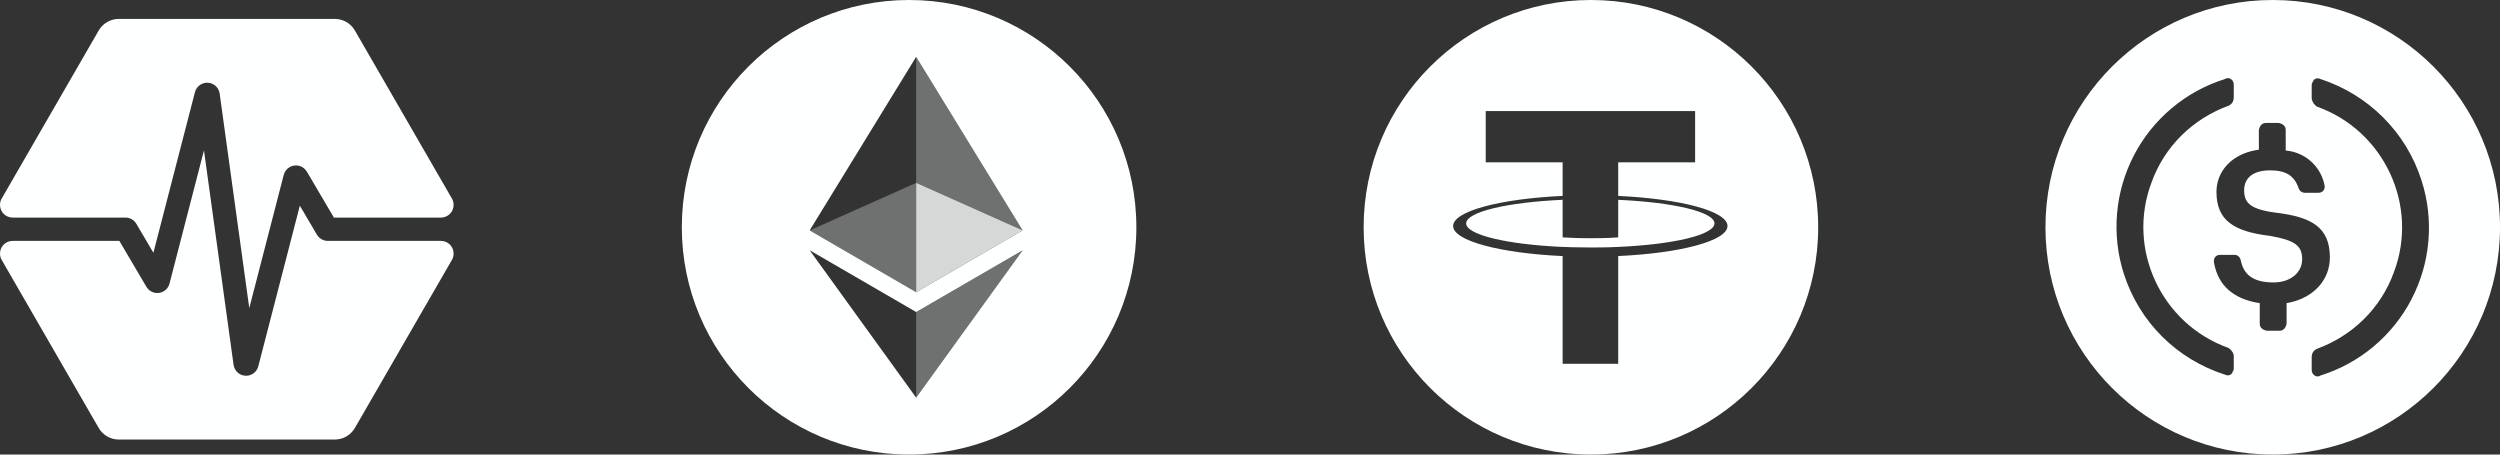 <svg width="176" height="32" viewBox="0 0 176 32" fill="none" xmlns="http://www.w3.org/2000/svg">
<rect x="0" y="0" width="176" height="32" fill="#333333" stroke="none"/>
<g clip-path="url(#clip0_222_12775)">
<path fill-rule="evenodd" clip-rule="evenodd" d="M31.933 17.848C31.933 17.999 31.898 18.143 31.832 18.268L24.983 30.13C24.693 30.633 24.156 30.943 23.575 30.943H8.358C7.777 30.943 7.24 30.633 6.95 30.13L0.101 18.267C0.034 18.142 -0 17.999 -0 17.848C-0 17.357 0.398 16.959 0.889 16.959H8.403L10.307 20.193L10.319 20.212C10.573 20.62 11.107 20.753 11.524 20.508L11.545 20.495C11.737 20.374 11.877 20.185 11.933 19.965L14.36 10.585L16.443 25.686L16.446 25.707C16.523 26.182 16.966 26.511 17.445 26.445L17.467 26.442C17.814 26.385 18.096 26.129 18.184 25.787L21.109 14.481L22.31 16.521L22.322 16.54C22.484 16.8 22.769 16.959 23.076 16.959H31.044C31.535 16.959 31.933 17.357 31.933 17.848ZM23.575 1.333C24.156 1.333 24.693 1.643 24.983 2.146L31.832 14.008C31.898 14.133 31.933 14.277 31.933 14.428C31.933 14.919 31.535 15.317 31.044 15.317H23.506L21.602 12.083L21.589 12.062C21.468 11.869 21.278 11.73 21.058 11.673L21.038 11.668C20.569 11.559 20.096 11.843 19.975 12.311L17.549 21.691L15.465 6.59L15.462 6.569C15.405 6.221 15.149 5.94 14.807 5.851C14.332 5.728 13.847 6.014 13.724 6.489L10.799 17.795L9.599 15.755L9.587 15.736C9.425 15.476 9.14 15.317 8.833 15.317H0.889C0.398 15.317 -0 14.919 -0 14.428C-0 14.278 0.034 14.136 0.099 14.012L6.95 2.146C7.24 1.643 7.777 1.333 8.358 1.333H23.575Z" fill="#FEFFFF"/>
</g>
<g clip-path="url(#clip1_222_12775)">
<path fill-rule="evenodd" clip-rule="evenodd" d="M64 32C55.163 32 48 24.837 48 16C48 7.163 55.163 0 64 0C72.837 0 80 7.163 80 16C80 24.837 72.837 32 64 32ZM71.994 16.219L64.498 4L57 16.22L64.498 20.573L71.994 16.219ZM72 17.616L64.498 21.967L57 17.617L64.498 27.995L72 17.616Z" fill="#FEFFFF"/>
<path d="M64.498 4V12.87L71.995 16.22L64.498 4ZM64.498 21.968V27.995L72 17.616L64.498 21.968Z" fill="#FEFFFF" fill-opacity="0.298"/>
<path d="M64.498 20.573L71.995 16.22L64.498 12.872V20.573Z" fill="#FEFFFF" fill-opacity="0.801"/>
<path d="M57 16.22L64.498 20.573V12.872L57 16.22Z" fill="#FEFFFF" fill-opacity="0.298"/>
</g>
<g clip-path="url(#clip2_222_12775)">
<path fill-rule="evenodd" clip-rule="evenodd" d="M112 32C103.163 32 96 24.837 96 16C96 7.163 103.163 0 112 0C120.837 0 128 7.163 128 16C128 24.837 120.837 32 112 32ZM113.922 13.793V11.427H119.336V7.819H104.595V11.427H110.009V13.792C105.609 13.994 102.3 14.866 102.3 15.91C102.3 16.954 105.609 17.825 110.009 18.028V25.61H113.922V18.026C118.315 17.824 121.616 16.953 121.616 15.91C121.616 14.867 118.315 13.996 113.922 13.793ZM113.922 17.383V17.381C113.812 17.389 113.245 17.423 111.98 17.423C110.97 17.423 110.259 17.393 110.009 17.381V17.384C106.121 17.213 103.219 16.536 103.219 15.726C103.219 14.917 106.121 14.24 110.009 14.066V16.71C110.263 16.728 110.991 16.771 111.997 16.771C113.204 16.771 113.809 16.721 113.922 16.711V14.068C117.802 14.241 120.697 14.918 120.697 15.726C120.697 16.536 117.802 17.211 113.922 17.383Z" fill="#FEFFFF"/>
</g>
<g clip-path="url(#clip3_222_12775)">
<path d="M160 0C168.837 0 176 7.163 176 16C176 24.837 168.837 32 160 32C151.163 32 144 24.837 144 16C144 7.163 151.163 0 160 0ZM163.352 5.56C163.108 5.44 162.864 5.56 162.804 5.803C162.743 5.864 162.743 5.925 162.743 6.046V6.896L162.753 7C162.805 7.206 162.932 7.385 163.108 7.503C167.862 9.203 170.3 14.483 168.532 19.156C167.618 21.706 165.607 23.647 163.108 24.558C162.864 24.679 162.743 24.861 162.743 25.165V26.015L162.748 26.103C162.758 26.199 162.798 26.29 162.862 26.361C162.927 26.432 163.013 26.481 163.108 26.5C163.169 26.5 163.291 26.5 163.352 26.44C164.724 26.012 165.997 25.316 167.099 24.394C168.2 23.471 169.109 22.34 169.771 21.065C170.434 19.79 170.838 18.397 170.96 16.965C171.082 15.533 170.92 14.092 170.482 12.723C169.386 9.263 166.704 6.652 163.352 5.56ZM156.892 5.5C156.831 5.5 156.709 5.5 156.648 5.56C155.276 5.988 154.003 6.684 152.901 7.606C151.8 8.529 150.891 9.66 150.229 10.935C149.566 12.21 149.162 13.603 149.04 15.035C148.918 16.467 149.08 17.908 149.518 19.277C150.614 22.677 153.235 25.287 156.648 26.379C156.892 26.5 157.136 26.379 157.196 26.136C157.257 26.076 157.257 26.014 157.257 25.893V25.043L157.247 24.963C157.205 24.794 157.048 24.601 156.892 24.497C152.138 22.797 149.7 17.517 151.468 12.844C152.382 10.294 154.393 8.353 156.892 7.442C157.136 7.321 157.257 7.139 157.257 6.835V5.985L157.252 5.897C157.242 5.801 157.202 5.711 157.138 5.639C157.073 5.568 156.987 5.519 156.892 5.5ZM160.427 8.656H159.512L159.424 8.664C159.224 8.704 159.078 8.876 159.024 9.142V10.538L158.817 10.57C157.109 10.874 156.039 12.053 156.039 13.512C156.039 15.514 157.257 16.303 159.817 16.607C161.524 16.91 162.072 17.275 162.072 18.246C162.072 19.216 161.219 19.884 160.061 19.884C158.476 19.884 157.928 19.217 157.745 18.306C157.685 18.064 157.501 17.942 157.318 17.942H156.282L156.203 17.949C156.104 17.965 156.015 18.016 155.951 18.093C155.887 18.17 155.854 18.267 155.856 18.367V18.427L155.889 18.607C156.179 20.031 157.155 21.05 159.086 21.341V22.798L159.094 22.886C159.134 23.084 159.307 23.23 159.574 23.283H160.488L160.576 23.275C160.776 23.235 160.922 23.063 160.976 22.798V21.34L161.183 21.3C162.896 20.938 164.023 19.699 164.023 18.123C164.023 15.999 162.743 15.271 160.183 14.967C158.354 14.724 157.989 14.239 157.989 13.389C157.989 12.539 158.599 11.993 159.817 11.993C160.914 11.993 161.524 12.357 161.828 13.268C161.86 13.356 161.918 13.432 161.994 13.486C162.07 13.541 162.161 13.57 162.255 13.571H163.23L163.309 13.565C163.408 13.549 163.498 13.498 163.562 13.421C163.626 13.344 163.66 13.246 163.657 13.146V13.086L163.62 12.913C163.47 12.291 163.128 11.733 162.642 11.317C162.156 10.901 161.551 10.649 160.914 10.597V9.142L160.906 9.054C160.866 8.855 160.694 8.709 160.427 8.656Z" fill="#FEFFFF"/>
</g>
<defs>
<clipPath id="clip0_222_12775">
<rect width="32" height="32" fill="white"/>
</clipPath>
<clipPath id="clip1_222_12775">
<rect width="32" height="32" fill="white" transform="translate(48)"/>
</clipPath>
<clipPath id="clip2_222_12775">
<rect width="32" height="32" fill="white" transform="translate(96)"/>
</clipPath>
<clipPath id="clip3_222_12775">
<rect width="32" height="32" fill="white" transform="translate(144)"/>
</clipPath>
</defs>
</svg>
